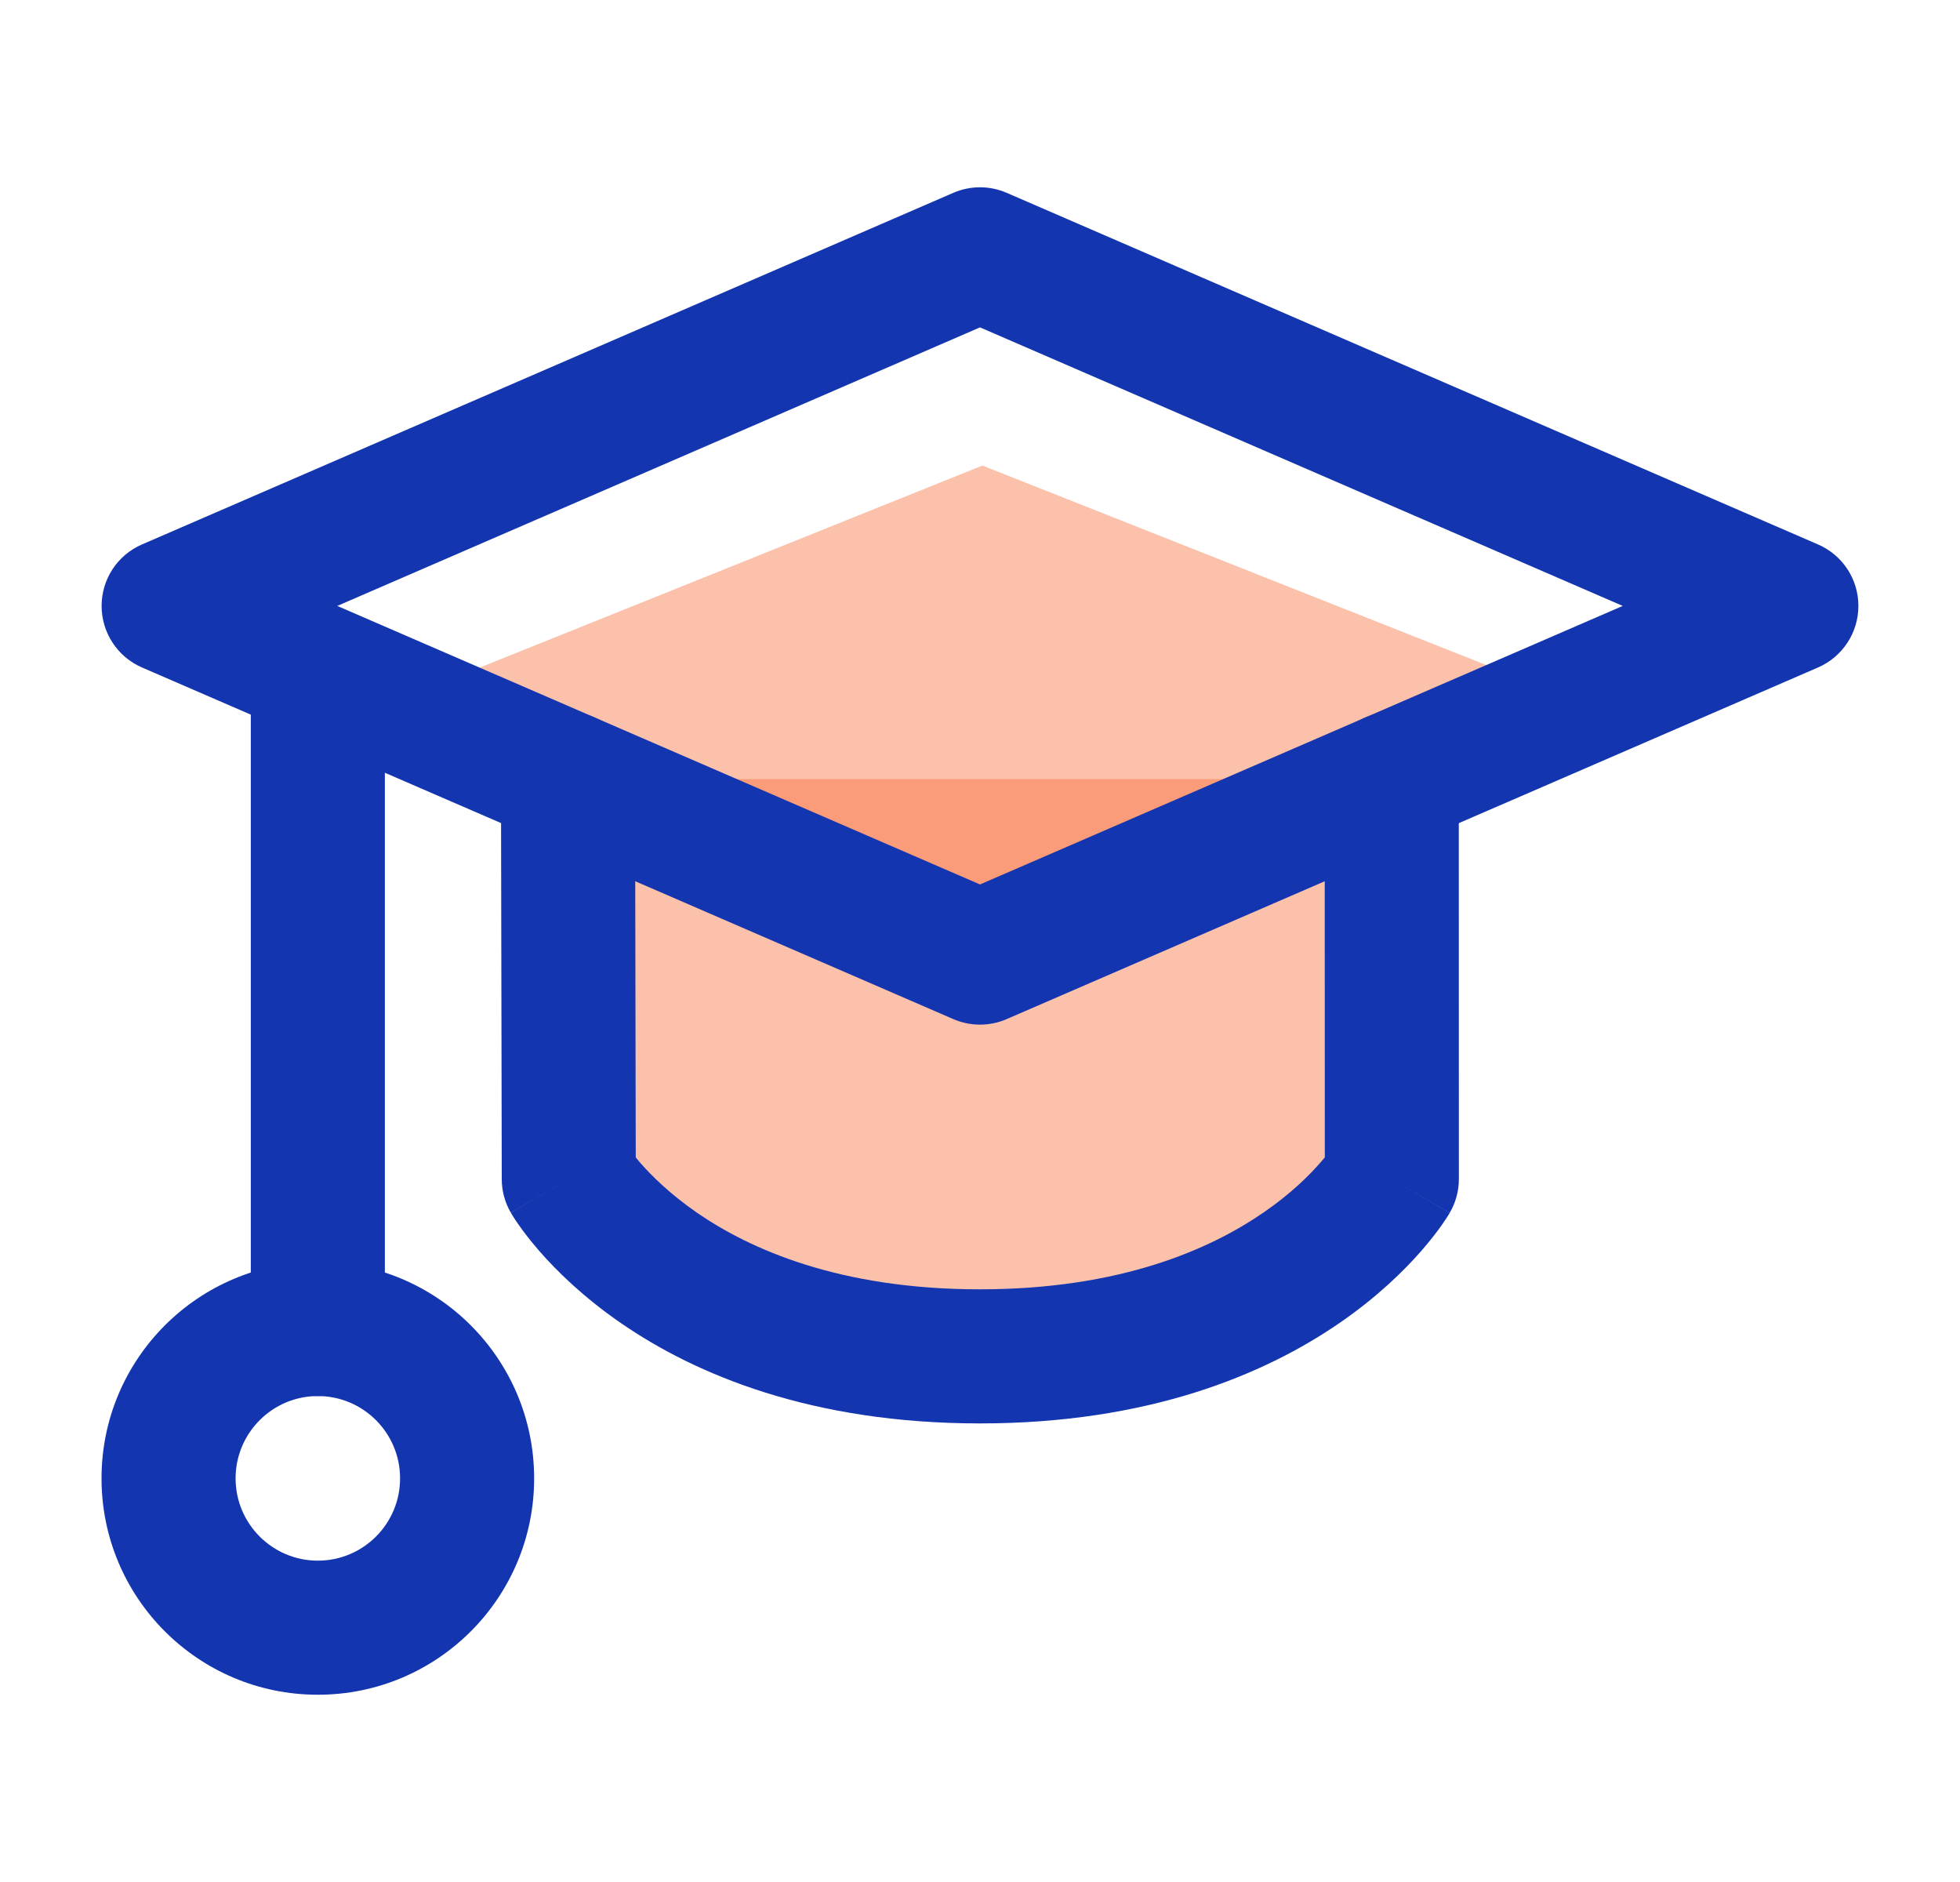 <svg width="25" height="24" viewBox="0 0 25 24" fill="none" xmlns="http://www.w3.org/2000/svg">
<path fill-rule="evenodd" clip-rule="evenodd" d="M1.295 18.853C1.295 17.329 2.53 16.093 4.054 16.093C5.578 16.093 6.813 17.329 6.813 18.853C6.813 20.377 5.578 21.612 4.054 21.612C2.53 21.612 1.295 20.377 1.295 18.853ZM4.054 17.803C3.475 17.803 3.005 18.273 3.005 18.853C3.005 19.432 3.475 19.902 4.054 19.902C4.634 19.902 5.103 19.432 5.103 18.853C5.103 18.273 4.633 17.803 4.054 17.803Z" fill="#1335AF"/>
<path d="M7.255 15.036C7.255 15.036 8.565 17.297 12.499 17.297C16.433 17.297 17.753 15.036 17.753 15.036L17.752 9.935H7.245L7.255 15.036Z" fill="#F9662D" fill-opacity="0.4"/>
<path d="M12.531 5.937L19.875 8.844L12.5 12.211L5.219 8.875L12.531 5.937Z" fill="#F9662D" fill-opacity="0.4"/>
<path fill-rule="evenodd" clip-rule="evenodd" d="M12.16 2.459C12.377 2.365 12.623 2.365 12.84 2.459L23.189 6.943C23.502 7.078 23.704 7.386 23.704 7.727C23.704 8.068 23.502 8.376 23.189 8.512L12.84 12.996C12.623 13.09 12.377 13.09 12.16 12.996L1.811 8.512C1.498 8.376 1.296 8.068 1.296 7.727C1.296 7.386 1.498 7.078 1.811 6.943L12.16 2.459ZM4.302 7.727L12.5 11.279L20.698 7.727L12.5 4.175L4.302 7.727Z" fill="#1335AF"/>
<path fill-rule="evenodd" clip-rule="evenodd" d="M7.243 9.08C7.715 9.079 8.099 9.461 8.1 9.933L8.109 14.76C8.126 14.781 8.145 14.804 8.166 14.828C8.31 14.993 8.544 15.225 8.887 15.463C9.566 15.931 10.708 16.442 12.499 16.442C14.291 16.442 15.436 15.931 16.117 15.462C16.462 15.225 16.697 14.992 16.841 14.826C16.862 14.803 16.881 14.78 16.898 14.76L16.897 9.935C16.897 9.463 17.28 9.08 17.752 9.08C18.224 9.08 18.607 9.463 18.607 9.935L18.608 15.036C18.608 15.187 18.568 15.336 18.491 15.467L17.753 15.036C18.491 15.467 18.491 15.467 18.491 15.468L18.49 15.469L18.489 15.471L18.486 15.476L18.479 15.488C18.473 15.498 18.466 15.509 18.457 15.523C18.439 15.55 18.416 15.585 18.387 15.627C18.327 15.711 18.242 15.822 18.129 15.952C17.903 16.21 17.563 16.543 17.086 16.871C16.124 17.533 14.642 18.152 12.499 18.152C10.357 18.152 8.877 17.533 7.916 16.87C7.441 16.542 7.101 16.209 6.876 15.95C6.763 15.82 6.679 15.709 6.62 15.625C6.59 15.583 6.567 15.548 6.55 15.521C6.541 15.507 6.534 15.496 6.528 15.486L6.521 15.474L6.518 15.469L6.516 15.466L6.516 15.466C6.515 15.465 6.515 15.464 7.255 15.036L6.515 15.464C6.44 15.335 6.4 15.187 6.4 15.037L6.39 9.937C6.389 9.465 6.771 9.081 7.243 9.08Z" fill="#1335AF"/>
<path fill-rule="evenodd" clip-rule="evenodd" d="M4.054 7.706C4.526 7.706 4.909 8.089 4.909 8.561V16.948C4.909 17.421 4.526 17.803 4.054 17.803C3.582 17.803 3.199 17.421 3.199 16.948V8.561C3.199 8.089 3.582 7.706 4.054 7.706Z" fill="#1335AF"/>
</svg>
